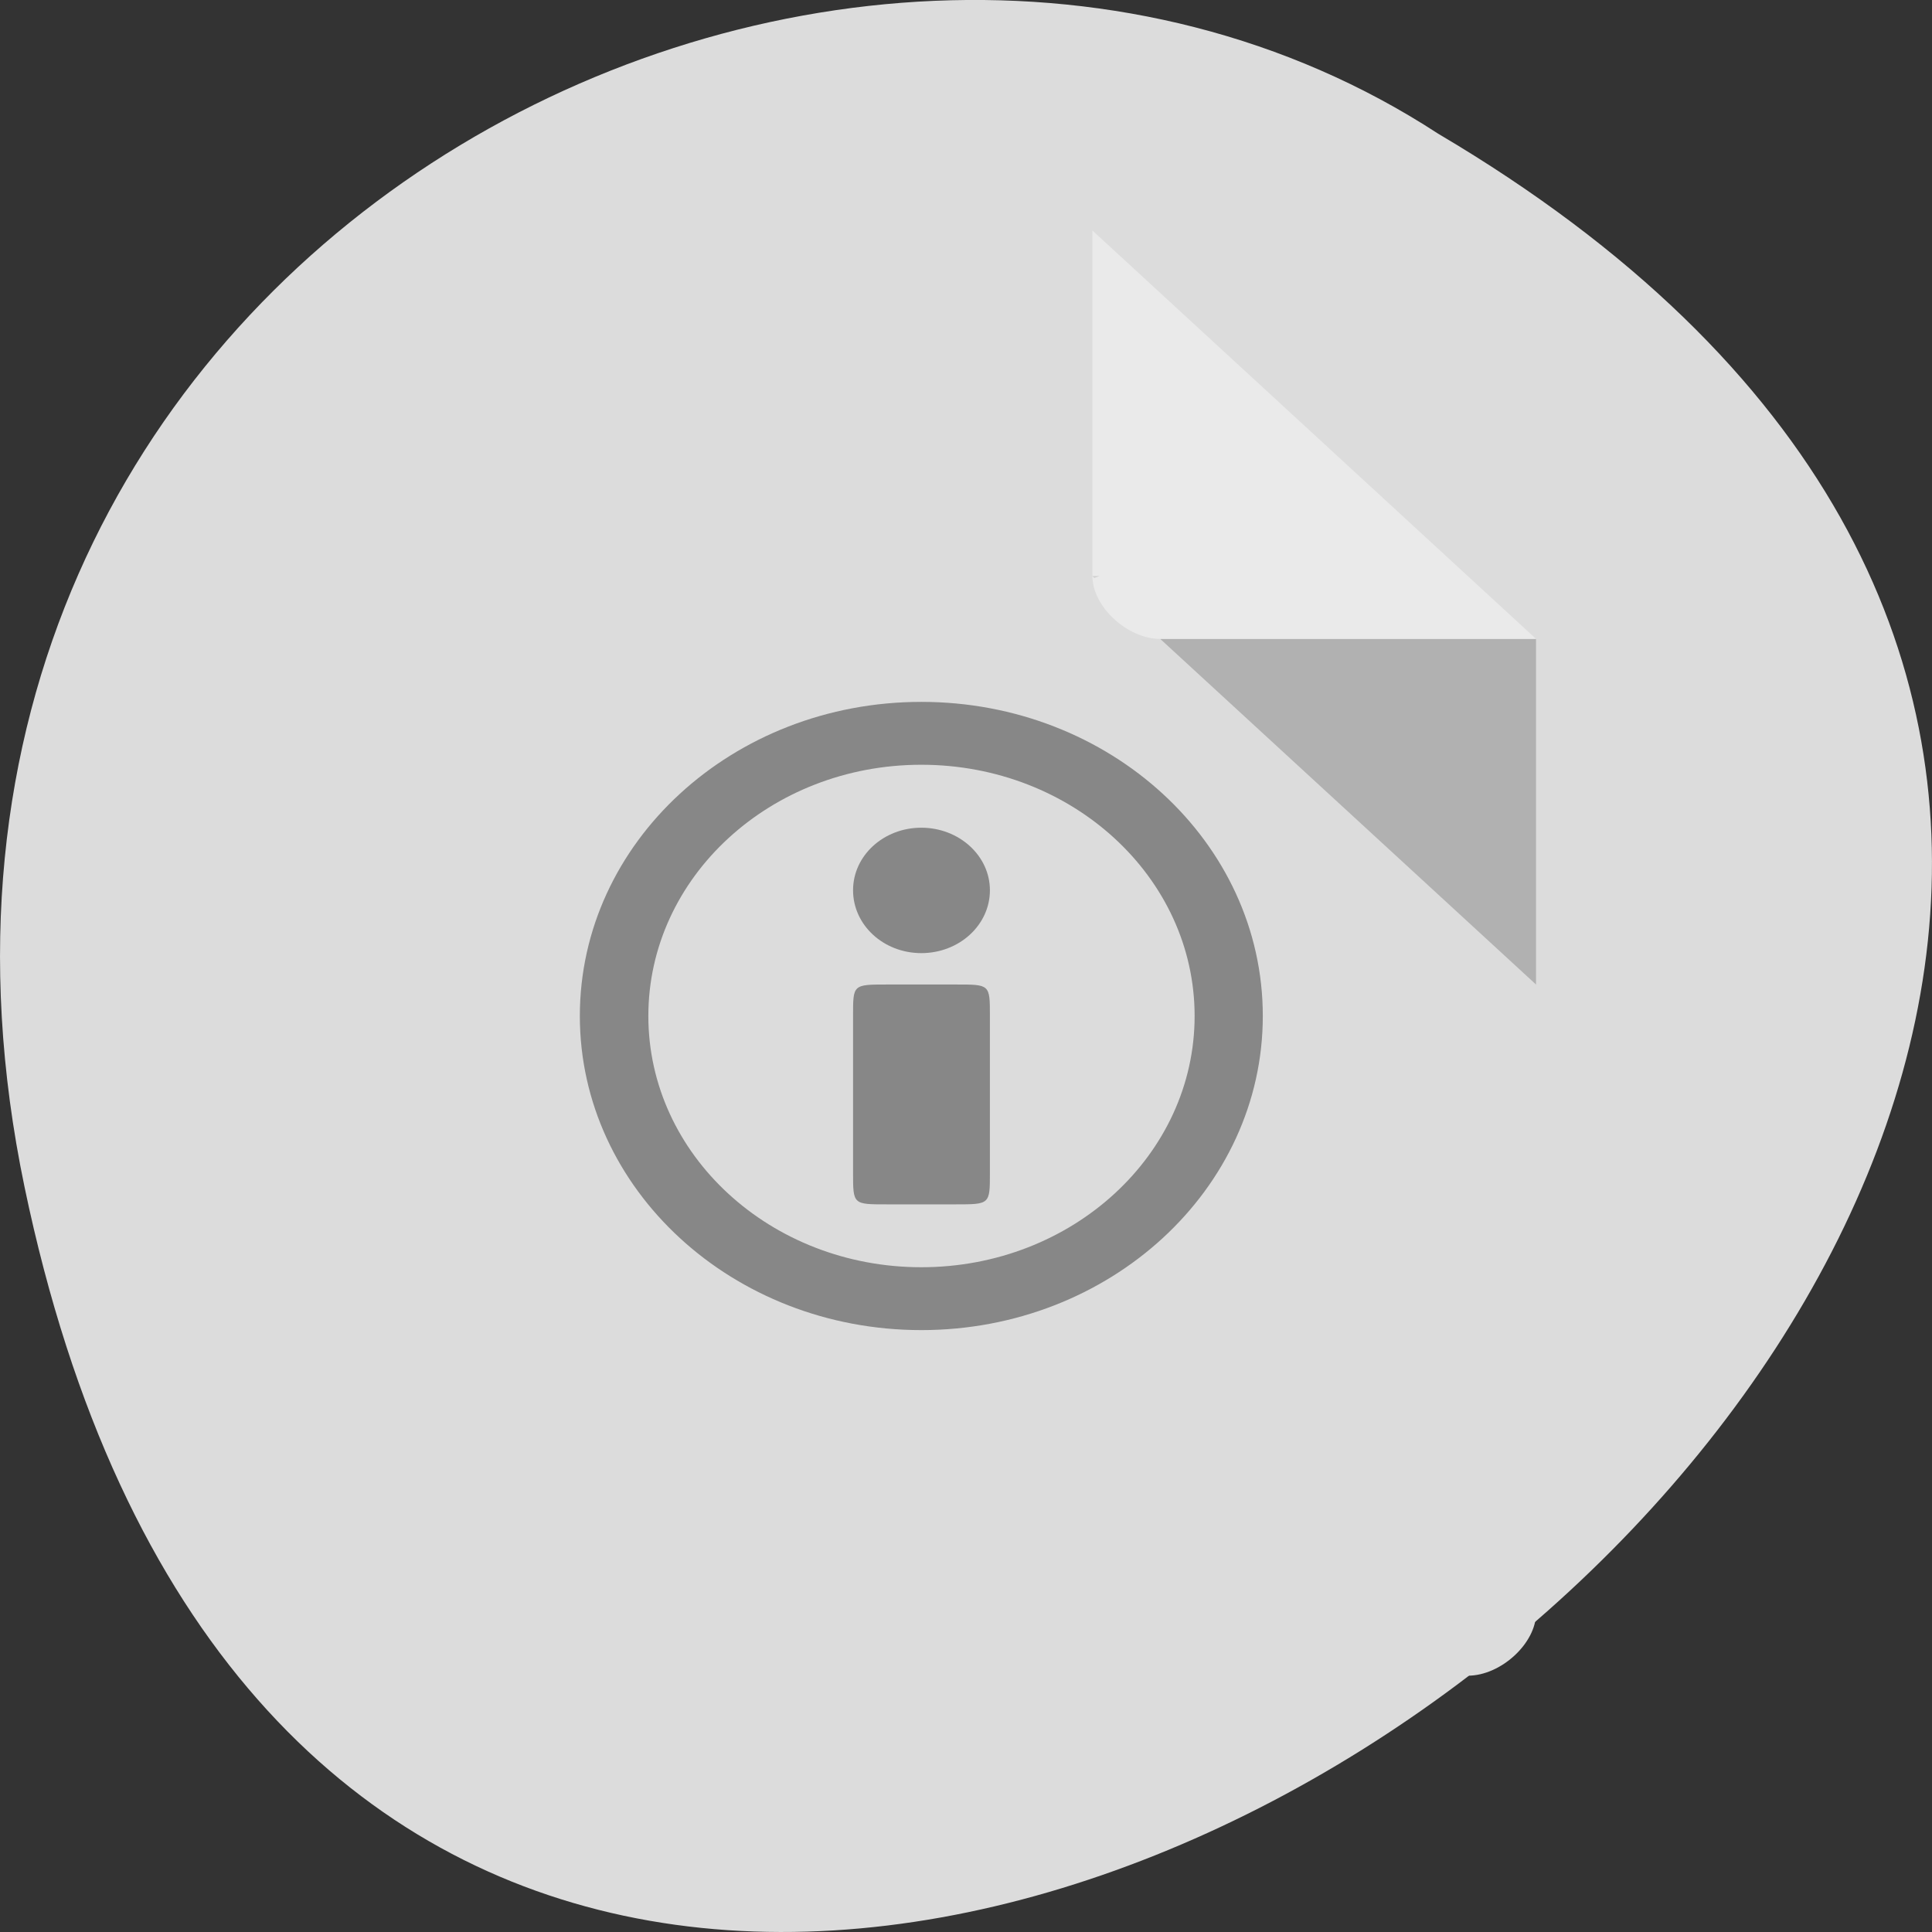 <svg xmlns="http://www.w3.org/2000/svg" viewBox="0 0 24 24"><rect x="0" y="0" width="24" height="24" fill="#333333" stroke="none"/><g style="fill:#dcdcdc"><path d="m 0.305 14.746 c 4.688 22.492 36.922 -1.652 17.559 -13.086 c -7.523 -4.902 -19.969 1.52 -17.559 13.086"/><path d="m 4.66 2.863 c -0.438 0 -0.848 0.379 -0.848 0.781 v 16.391 c 0 0.379 0.438 0.781 0.848 0.781 h 13.574 c 0.41 0 0.848 -0.402 0.848 -0.781 v -12.098 l -5.512 -5.074"/></g><path d="m 13.57 7.156 l 0.023 0.023 l 0.066 -0.023 m 0.754 0.781 l 4.668 4.293 v -4.293" style="fill-opacity:0.196"/><path d="m 13.57 2.863 l 5.512 5.074 h -4.668 c -0.41 0 -0.844 -0.402 -0.844 -0.781 v -4.293" style="fill:#fff;fill-opacity:0.392"/><g style="fill:#878787"><path d="m 11.445 8.719 c -2.344 0 -4.242 1.746 -4.242 3.902 c 0 2.152 1.898 3.902 4.242 3.902 c 2.344 0 4.242 -1.75 4.242 -3.902 c 0 -2.156 -1.898 -3.902 -4.242 -3.902 m 0 0.781 c 1.875 0 3.395 1.398 3.395 3.121 c 0 1.723 -1.52 3.121 -3.395 3.121 c -1.875 0 -3.391 -1.398 -3.391 -3.121 c 0 -1.723 1.516 -3.121 3.391 -3.121"/><path d="m 12.297 11.059 c 0 0.434 -0.383 0.781 -0.852 0.781 c -0.469 0 -0.848 -0.348 -0.848 -0.781 c 0 -0.43 0.379 -0.777 0.848 -0.777 c 0.469 0 0.852 0.348 0.852 0.777"/><path d="m 11.023 12.23 h 0.848 c 0.426 0 0.426 -0.004 0.426 0.391 v 1.949 c 0 0.391 0 0.391 -0.426 0.391 h -0.848 c -0.426 0 -0.426 0.004 -0.426 -0.391 v -1.949 c 0 -0.391 -0.004 -0.391 0.426 -0.391"/></g></svg>